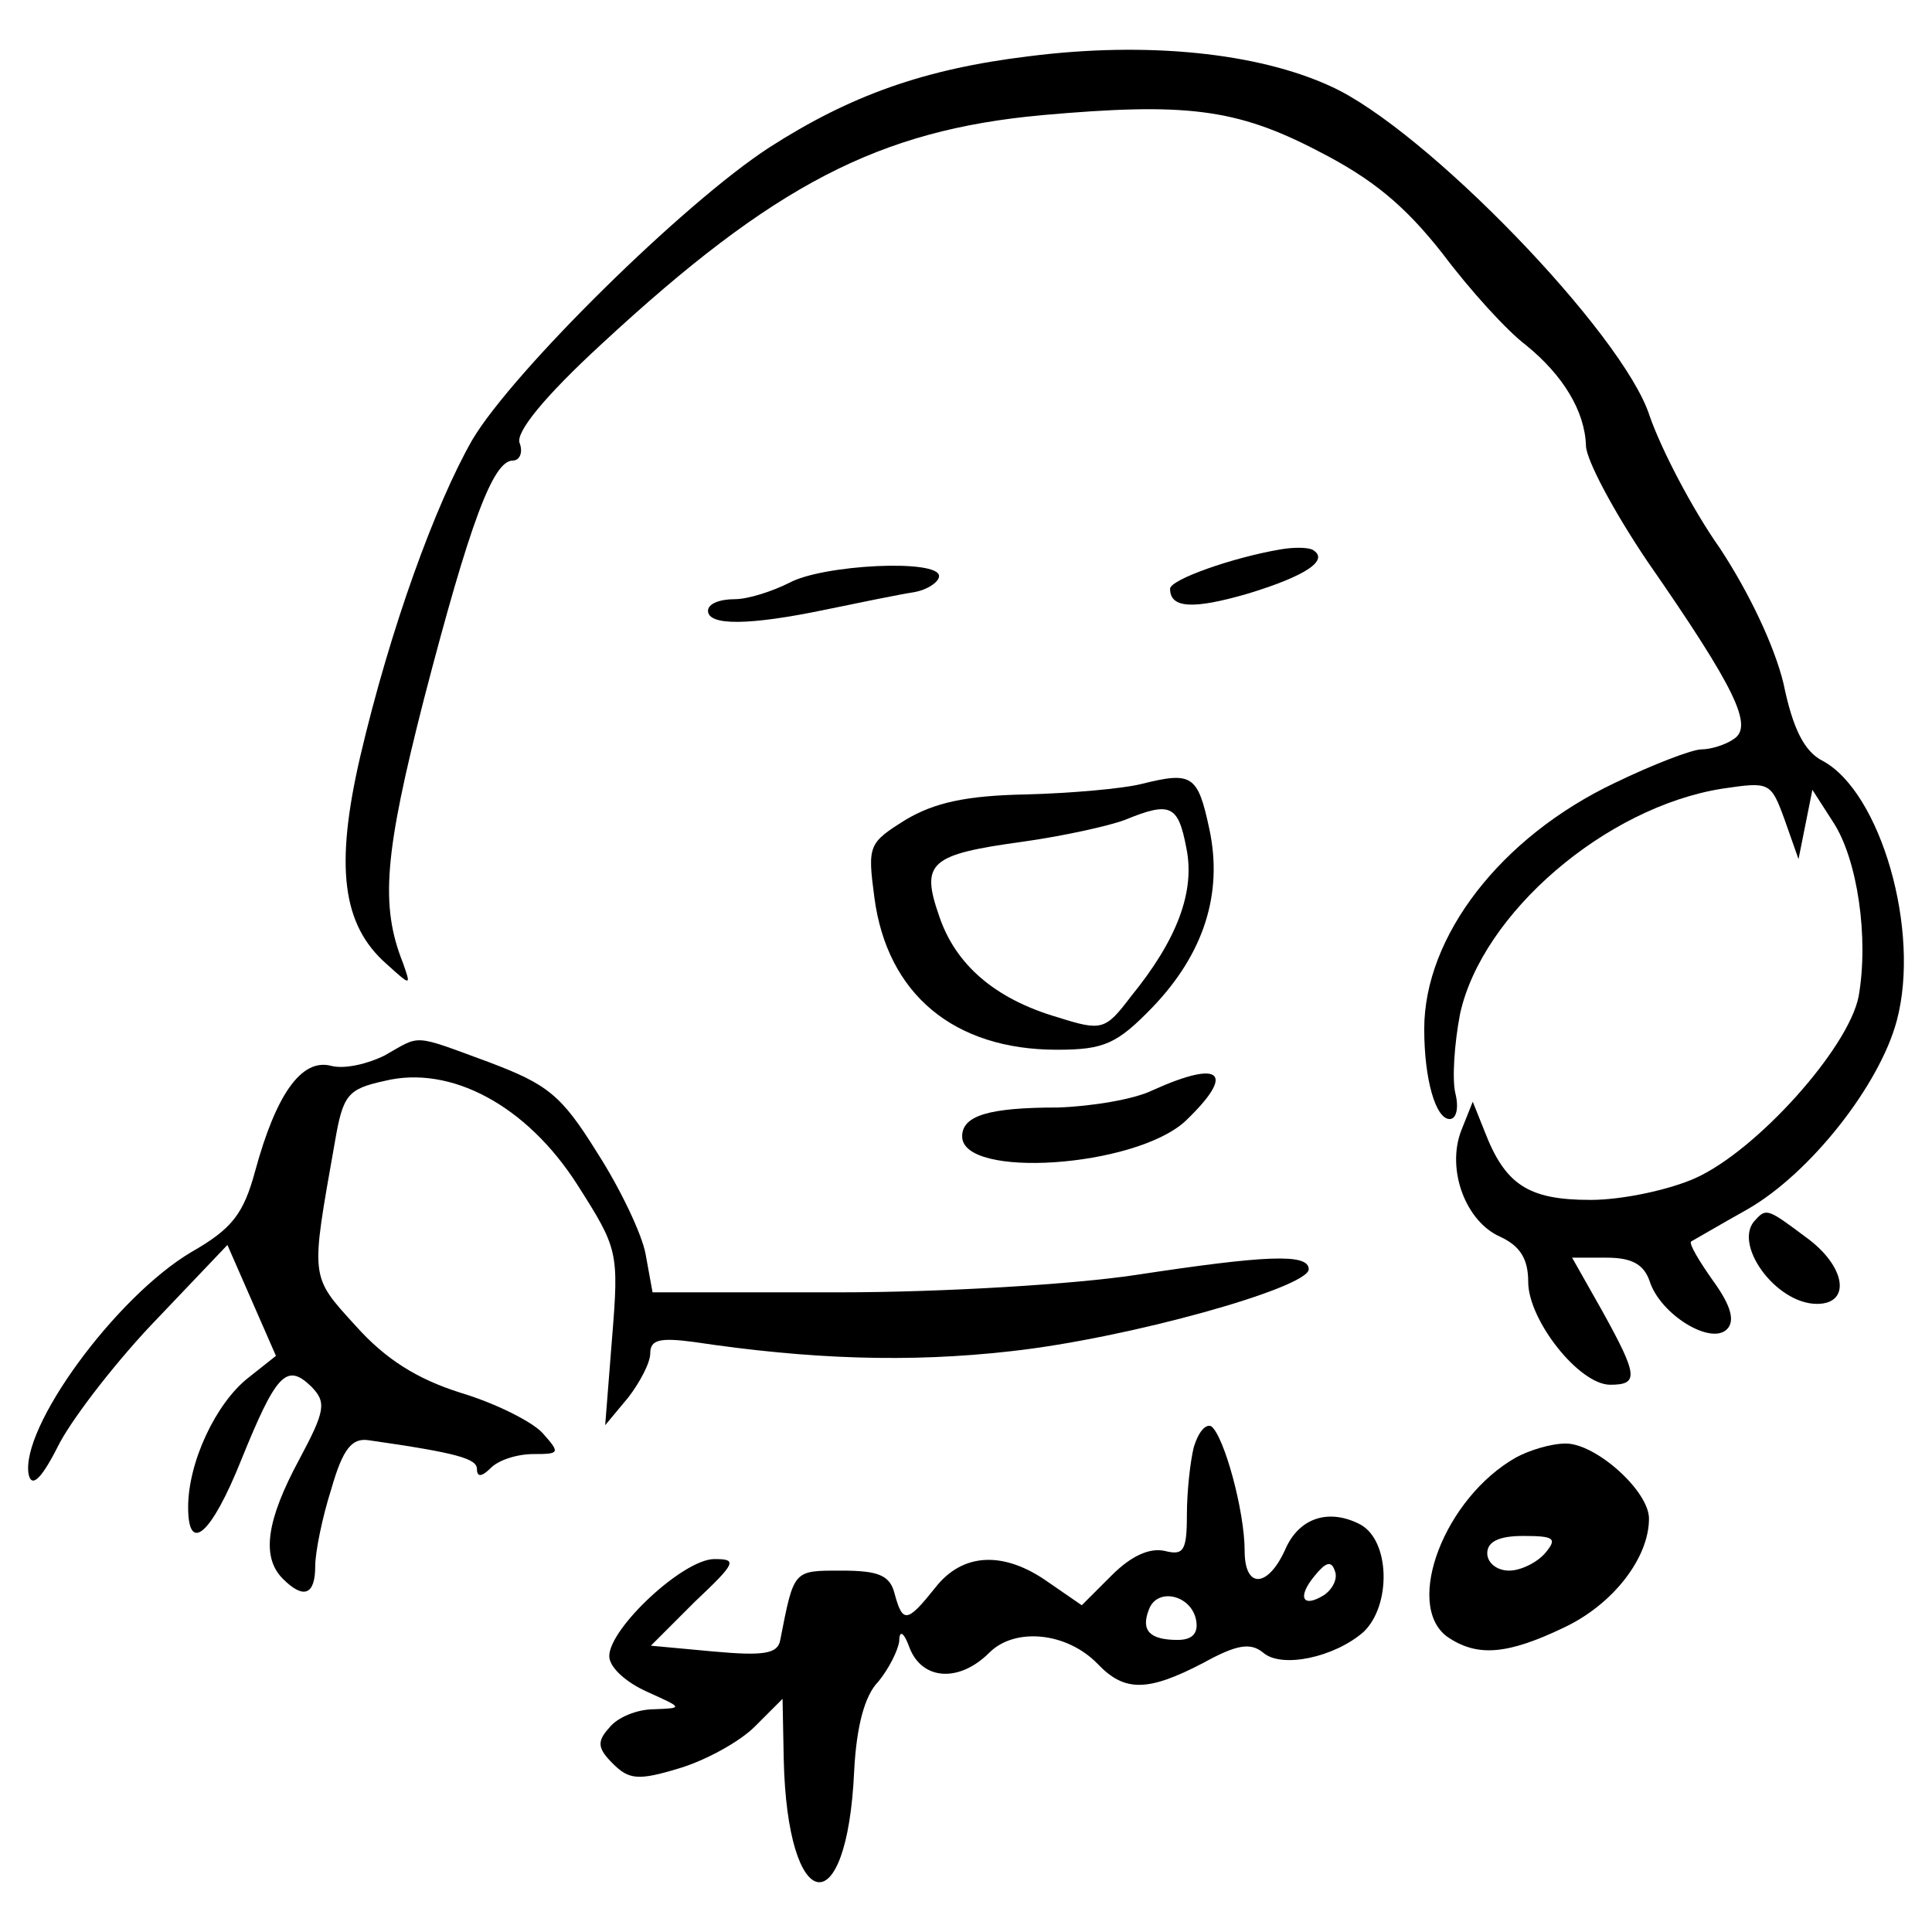 <?xml version="1.0"?>
<svg version="1.1" xmlns="http://www.w3.org/2000/svg" xmlns:xlink="http://www.w3.org/1999/xlink" width="100" height="100">
    <desc iVinci="yes" version="4.6" gridStep="20" showGrid="no" snapToGrid="no" codePlatform="0"/>
    <g id="Layer1" name="Layer 1" opacity="1">
        <g id="Shape1">
            <desc shapeID="1" type="0" basicInfo-basicType="0" basicInfo-roundedRectRadius="12" basicInfo-polygonSides="6" basicInfo-starPoints="5" bounding="rect(-67.444,-57.78,134.888,115.56)" text="" font-familyName="" font-pixelSize="20" font-bold="0" font-underline="0" font-alignment="1" strokeStyle="0" markerStart="0" markerEnd="0" shadowEnabled="0" shadowOffsetX="0" shadowOffsetY="2" shadowBlur="4" shadowOpacity="160" blurEnabled="0" blurRadius="4" transform="matrix(0.598,0,0,0.598,58.218,37.125)" pers-center="0,0" pers-size="0,0" pers-start="0,0" pers-end="0,0" locked="0" mesh="" flag=""/>
            <path id="shapePath1" d="M53.269,2.911 C47.827,3.569 44.001,4.944 39.815,7.635 C35.39,10.505 26.541,19.235 24.448,22.763 C22.534,26.111 20.203,32.509 18.648,39.146 C17.332,44.827 17.691,47.876 20.023,49.909 C21.279,51.045 21.279,51.045 20.86,49.849 C19.664,46.86 19.904,44.169 21.936,36.216 C24.328,27.008 25.524,23.839 26.541,23.839 C26.899,23.839 27.079,23.42 26.899,22.942 C26.66,22.404 28.155,20.55 31.145,17.8 C40.054,9.548 45.495,6.738 53.926,5.961 C61.341,5.303 63.972,5.602 68.217,7.814 C71.028,9.249 72.702,10.624 74.675,13.136 C76.11,15.049 78.023,17.142 78.98,17.86 C80.894,19.414 82.029,21.268 82.089,23.062 C82.089,23.779 83.524,26.47 85.258,29.041 C89.863,35.678 90.76,37.592 89.743,38.249 C89.325,38.548 88.547,38.788 88.069,38.788 C87.59,38.788 85.558,39.565 83.584,40.522 C77.665,43.332 73.718,48.474 73.718,53.258 C73.718,55.889 74.316,57.922 75.034,57.922 C75.392,57.922 75.512,57.324 75.333,56.606 C75.153,55.889 75.273,54.035 75.572,52.48 C76.708,47.278 83.106,41.777 89.145,40.821 C91.597,40.462 91.656,40.462 92.374,42.435 L93.091,44.468 L93.45,42.674 L93.809,40.88 L94.885,42.554 C96.141,44.468 96.739,48.534 96.201,51.583 C95.663,54.274 90.939,59.536 87.77,60.971 C86.454,61.569 84.003,62.107 82.329,62.107 C79.1,62.107 77.904,61.33 76.828,58.52 L76.23,57.025 L75.632,58.52 C74.854,60.553 75.871,63.243 77.665,64.021 C78.681,64.499 79.1,65.157 79.1,66.353 C79.1,68.326 81.731,71.674 83.345,71.674 C84.84,71.674 84.78,71.196 82.927,67.847 L81.372,65.097 L83.166,65.097 C84.481,65.097 85.079,65.456 85.378,66.293 C85.916,68.027 88.547,69.641 89.384,68.804 C89.803,68.386 89.624,67.608 88.667,66.293 C87.949,65.276 87.411,64.379 87.531,64.26 C87.65,64.2 88.966,63.423 90.461,62.586 C93.689,60.732 97.277,56.188 98.174,52.839 C99.43,48.175 97.337,41 94.347,39.385 C93.39,38.907 92.793,37.711 92.314,35.379 C91.836,33.406 90.52,30.655 89.026,28.383 C87.59,26.35 85.976,23.241 85.378,21.507 C84.003,17.262 73.778,6.678 68.875,4.466 C65.108,2.732 59.368,2.134 53.269,2.911 Z" style="stroke:none;fill-rule:nonzero;fill:#000000;fill-opacity:1;"/>
        </g>
        <g id="Shape2">
            <desc shapeID="2" type="0" basicInfo-basicType="0" basicInfo-roundedRectRadius="12" basicInfo-polygonSides="6" basicInfo-starPoints="5" bounding="rect(-6.408,-2.46,12.816,4.92)" text="" font-familyName="" font-pixelSize="20" font-bold="0" font-underline="0" font-alignment="1" strokeStyle="0" markerStart="0" markerEnd="0" shadowEnabled="0" shadowOffsetX="0" shadowOffsetY="2" shadowBlur="4" shadowOpacity="160" blurEnabled="0" blurRadius="4" transform="matrix(0.598,0,0,0.598,64.395,29.824)" pers-center="0,0" pers-size="0,0" pers-start="0,0" pers-end="0,0" locked="0" mesh="" flag=""/>
            <path id="shapePath2" d="M66.244,28.443 C63.792,28.862 60.563,29.998 60.563,30.476 C60.563,31.493 61.759,31.552 64.629,30.715 C67.559,29.818 68.875,28.981 67.918,28.443 C67.619,28.323 66.902,28.323 66.244,28.443 Z" style="stroke:none;fill-rule:nonzero;fill:#000000;fill-opacity:1;"/>
        </g>
        <g id="Shape3">
            <desc shapeID="3" type="0" basicInfo-basicType="0" basicInfo-roundedRectRadius="12" basicInfo-polygonSides="6" basicInfo-starPoints="5" bounding="rect(-10,-2.431,20,4.861)" text="" font-familyName="" font-pixelSize="20" font-bold="0" font-underline="0" font-alignment="1" strokeStyle="0" markerStart="0" markerEnd="0" shadowEnabled="0" shadowOffsetX="0" shadowOffsetY="2" shadowBlur="4" shadowOpacity="160" blurEnabled="0" blurRadius="4" transform="matrix(0.598,0,0,0.598,42.625,30.735)" pers-center="0,0" pers-size="0,0" pers-start="0,0" pers-end="0,0" locked="0" mesh="" flag=""/>
            <path id="shapePath3" d="M40.831,30.177 C39.994,30.596 38.739,31.014 38.021,31.014 C37.244,31.014 36.646,31.253 36.646,31.612 C36.646,32.389 38.739,32.389 42.745,31.552 C44.479,31.194 46.512,30.775 47.289,30.655 C48.007,30.536 48.605,30.117 48.605,29.818 C48.605,28.922 42.565,29.22 40.831,30.177 Z" style="stroke:none;fill-rule:nonzero;fill:#000000;fill-opacity:1;"/>
        </g>
        <g id="Shape4">
            <desc shapeID="4" type="0" basicInfo-basicType="0" basicInfo-roundedRectRadius="12" basicInfo-polygonSides="6" basicInfo-starPoints="5" bounding="rect(-14.831,-11.765,29.661,23.531)" text="" font-familyName="" font-pixelSize="20" font-bold="0" font-underline="0" font-alignment="1" strokeStyle="0" markerStart="0" markerEnd="0" shadowEnabled="0" shadowOffsetX="0" shadowOffsetY="2" shadowBlur="4" shadowOpacity="160" blurEnabled="0" blurRadius="4" transform="matrix(0.598,0,0,0.598,53.952,47.299)" pers-center="0,0" pers-size="0,0" pers-start="0,0" pers-end="0,0" locked="0" mesh="" flag=""/>
            <path id="shapePath4" d="M59.069,40.581 C58.112,40.821 55.421,41.06 53.089,41.12 C50.04,41.179 48.366,41.538 46.871,42.435 C44.957,43.631 44.898,43.75 45.256,46.441 C45.914,51.464 49.382,54.334 54.704,54.334 C57.155,54.334 57.813,54.035 59.667,52.122 C62.297,49.371 63.314,46.262 62.596,42.913 C61.998,40.103 61.7,39.924 59.069,40.581 M61.401,43.87 C61.879,46.142 60.922,48.654 58.531,51.583 C57.215,53.318 57.036,53.377 54.764,52.66 C51.475,51.703 49.442,49.909 48.605,47.398 C47.648,44.647 48.126,44.229 52.91,43.571 C55.062,43.272 57.454,42.734 58.232,42.435 C60.563,41.478 60.982,41.658 61.401,43.87 Z" style="stroke:none;fill-rule:nonzero;fill:#000000;fill-opacity:1;"/>
        </g>
        <g id="Shape5">
            <desc shapeID="5" type="0" basicInfo-basicType="0" basicInfo-roundedRectRadius="12" basicInfo-polygonSides="6" basicInfo-starPoints="5" bounding="rect(-55.427,-23.865,110.854,47.73)" text="" font-familyName="" font-pixelSize="20" font-bold="0" font-underline="0" font-alignment="1" strokeStyle="0" markerStart="0" markerEnd="0" shadowEnabled="0" shadowOffsetX="0" shadowOffsetY="2" shadowBlur="4" shadowOpacity="160" blurEnabled="0" blurRadius="4" transform="matrix(0.598,0,0,0.598,34.597,68.115)" pers-center="0,0" pers-size="0,0" pers-start="0,0" pers-end="0,0" locked="0" mesh="" flag=""/>
            <path id="shapePath5" d="M19.904,54.633 C19.066,55.051 17.87,55.35 17.153,55.171 C15.598,54.752 14.283,56.666 13.207,60.612 C12.609,62.825 12.011,63.602 9.918,64.798 C5.971,67.13 1.008,73.946 1.487,76.338 C1.666,77.056 2.204,76.458 3.101,74.664 C3.879,73.229 6.151,70.299 8.184,68.206 L11.771,64.439 L13.027,67.309 L14.283,70.179 L12.848,71.316 C11.174,72.631 9.738,75.68 9.738,78.013 C9.738,80.464 10.934,79.448 12.489,75.561 C14.283,71.136 14.821,70.538 16.077,71.734 C16.914,72.571 16.854,72.99 15.479,75.561 C13.805,78.67 13.505,80.584 14.642,81.72 C15.718,82.796 16.316,82.557 16.316,81.062 C16.316,80.344 16.675,78.551 17.153,77.056 C17.751,74.963 18.229,74.425 19.066,74.544 C23.671,75.202 24.687,75.501 24.687,76.039 C24.687,76.458 24.926,76.458 25.404,75.98 C25.823,75.561 26.78,75.262 27.617,75.262 C28.992,75.262 28.992,75.202 28.095,74.186 C27.557,73.588 25.644,72.631 23.85,72.093 C21.578,71.375 19.963,70.359 18.409,68.625 C16.017,65.994 16.077,66.233 17.332,59.117 C17.751,56.666 17.99,56.367 19.904,55.948 C23.312,55.111 27.258,57.204 29.889,61.33 C31.982,64.619 32.042,64.798 31.683,69.223 L31.324,73.767 L32.52,72.332 C33.118,71.555 33.656,70.538 33.656,70.06 C33.656,69.342 34.135,69.223 35.928,69.462 C41.908,70.359 47.05,70.538 52.312,69.94 C58.351,69.282 67.739,66.652 67.739,65.695 C67.739,64.858 65.467,64.977 58.77,65.994 C55.601,66.472 48.844,66.891 43.462,66.891 L33.776,66.891 L33.417,64.918 C33.238,63.901 32.101,61.509 30.906,59.656 C29.052,56.666 28.334,56.128 25.345,54.992 C21.279,53.497 21.817,53.557 19.904,54.633 Z" style="stroke:none;fill-rule:nonzero;fill:#000000;fill-opacity:1;"/>
        </g>
        <g id="Shape6">
            <desc shapeID="6" type="0" basicInfo-basicType="0" basicInfo-roundedRectRadius="12" basicInfo-polygonSides="6" basicInfo-starPoints="5" bounding="rect(-10.972,-3.871,21.944,7.743)" text="" font-familyName="" font-pixelSize="20" font-bold="0" font-underline="0" font-alignment="1" strokeStyle="0" markerStart="0" markerEnd="0" shadowEnabled="0" shadowOffsetX="0" shadowOffsetY="2" shadowBlur="4" shadowOpacity="160" blurEnabled="0" blurRadius="4" transform="matrix(0.598,0,0,0.598,56.361,57.88)" pers-center="0,0" pers-size="0,0" pers-start="0,0" pers-end="0,0" locked="0" mesh="" flag=""/>
            <path id="shapePath6" d="M59.667,56.427 C58.71,56.905 56.498,57.264 54.764,57.324 C51.176,57.324 49.801,57.742 49.801,58.819 C49.801,61.031 58.71,60.433 61.341,58.041 C63.972,55.53 63.254,54.812 59.667,56.427 Z" style="stroke:none;fill-rule:nonzero;fill:#000000;fill-opacity:1;"/>
        </g>
        <g id="Shape7">
            <desc shapeID="7" type="0" basicInfo-basicType="0" basicInfo-roundedRectRadius="12" basicInfo-polygonSides="6" basicInfo-starPoints="5" bounding="rect(-3.935,-3.949,7.871,7.898)" text="" font-familyName="" font-pixelSize="20" font-bold="0" font-underline="0" font-alignment="1" strokeStyle="0" markerStart="0" markerEnd="0" shadowEnabled="0" shadowOffsetX="0" shadowOffsetY="2" shadowBlur="4" shadowOpacity="160" blurEnabled="0" blurRadius="4" transform="matrix(0.598,0,0,0.598,92.873,65.127)" pers-center="0,0" pers-size="0,0" pers-start="0,0" pers-end="0,0" locked="0" mesh="" flag=""/>
            <path id="shapePath7" d="M90.879,63.124 C89.624,64.32 91.896,67.489 94.048,67.489 C95.842,67.489 95.543,65.516 93.45,64.021 C91.537,62.586 91.417,62.526 90.879,63.124 Z" style="stroke:none;fill-rule:nonzero;fill:#000000;fill-opacity:1;"/>
        </g>
        <g id="Shape8">
            <desc shapeID="8" type="0" basicInfo-basicType="0" basicInfo-roundedRectRadius="12" basicInfo-polygonSides="6" basicInfo-starPoints="5" bounding="rect(-33.892,-19.754,67.784,39.509)" text="" font-familyName="" font-pixelSize="20" font-bold="0" font-underline="0" font-alignment="1" strokeStyle="0" markerStart="0" markerEnd="0" shadowEnabled="0" shadowOffsetX="0" shadowOffsetY="2" shadowBlur="4" shadowOpacity="160" blurEnabled="0" blurRadius="4" transform="matrix(0.598,0,0,0.598,51.35,85.612)" pers-center="0,0" pers-size="0,0" pers-start="0,0" pers-end="0,0" locked="0" mesh="" flag=""/>
            <path id="shapePath8" d="M61.792,74.897 C61.613,75.614 61.433,77.169 61.433,78.425 C61.433,80.278 61.254,80.517 60.297,80.278 C59.52,80.099 58.563,80.517 57.547,81.534 L55.992,83.088 L54.258,81.893 C51.986,80.278 49.833,80.338 48.398,82.192 C46.963,83.985 46.724,84.045 46.305,82.49 C46.066,81.534 45.468,81.295 43.555,81.295 C41.044,81.295 41.103,81.235 40.386,84.882 C40.266,85.6 39.549,85.719 36.918,85.48 L33.689,85.181 L35.961,82.909 C38.114,80.876 38.173,80.697 36.978,80.697 C35.363,80.697 31.536,84.284 31.536,85.719 C31.536,86.317 32.433,87.095 33.51,87.573 C35.363,88.41 35.363,88.41 33.868,88.47 C32.971,88.47 31.955,88.888 31.536,89.427 C30.878,90.144 30.938,90.503 31.716,91.28 C32.553,92.117 33.031,92.177 35.184,91.519 C36.559,91.101 38.293,90.144 39.07,89.367 L40.505,87.932 L40.565,91.041 C40.745,99.173 43.854,99.711 44.213,91.639 C44.332,89.367 44.751,87.752 45.468,87.035 C46.006,86.377 46.485,85.421 46.545,84.942 C46.545,84.344 46.784,84.464 47.083,85.301 C47.741,86.975 49.654,87.095 51.209,85.54 C52.524,84.225 55.215,84.464 56.829,86.138 C58.205,87.573 59.4,87.573 62.27,86.078 C64.004,85.121 64.722,85.002 65.38,85.54 C66.336,86.377 69.087,85.779 70.582,84.464 C72.017,83.088 71.957,79.74 70.403,78.903 C68.788,78.066 67.233,78.544 66.516,80.218 C65.619,82.192 64.423,82.251 64.423,80.278 C64.423,78.185 63.347,74.299 62.689,73.82 C62.39,73.701 62.031,74.119 61.792,74.897 M68.549,82.55 C67.413,83.268 67.114,82.67 68.071,81.534 C68.609,80.876 68.908,80.757 69.087,81.295 C69.266,81.713 68.968,82.251 68.549,82.55 M61.912,83.866 C62.031,84.523 61.732,84.882 60.955,84.882 C59.52,84.882 59.042,84.404 59.46,83.328 C59.879,82.132 61.672,82.55 61.912,83.866 Z" style="stroke:none;fill-rule:nonzero;fill:#000000;fill-opacity:1;"/>
        </g>
        <g id="Shape9">
            <desc shapeID="9" type="0" basicInfo-basicType="0" basicInfo-roundedRectRadius="12" basicInfo-polygonSides="6" basicInfo-starPoints="5" bounding="rect(-9.507,-8.949,19.013,17.897)" text="" font-familyName="" font-pixelSize="20" font-bold="0" font-underline="0" font-alignment="1" strokeStyle="0" markerStart="0" markerEnd="0" shadowEnabled="0" shadowOffsetX="0" shadowOffsetY="2" shadowBlur="4" shadowOpacity="160" blurEnabled="0" blurRadius="4" transform="matrix(0.598,0,0,0.598,79.667,80.068)" pers-center="0,0" pers-size="0,0" pers-start="0,0" pers-end="0,0" locked="0" mesh="" flag=""/>
            <path id="shapePath9" d="M78.475,75.435 C74.767,77.528 72.675,83.029 74.887,84.703 C76.442,85.779 77.996,85.66 80.986,84.225 C83.497,83.029 85.351,80.637 85.351,78.604 C85.351,77.169 82.6,74.717 81.046,74.717 C80.269,74.717 79.132,75.076 78.475,75.435 M79.969,80.398 C79.551,80.876 78.714,81.295 78.116,81.295 C77.458,81.295 76.98,80.876 76.98,80.398 C76.98,79.8 77.578,79.501 78.834,79.501 C80.448,79.501 80.627,79.62 79.969,80.398 Z" style="stroke:none;fill-rule:nonzero;fill:#000000;fill-opacity:1;"/>
        </g>
    </g>
</svg>
